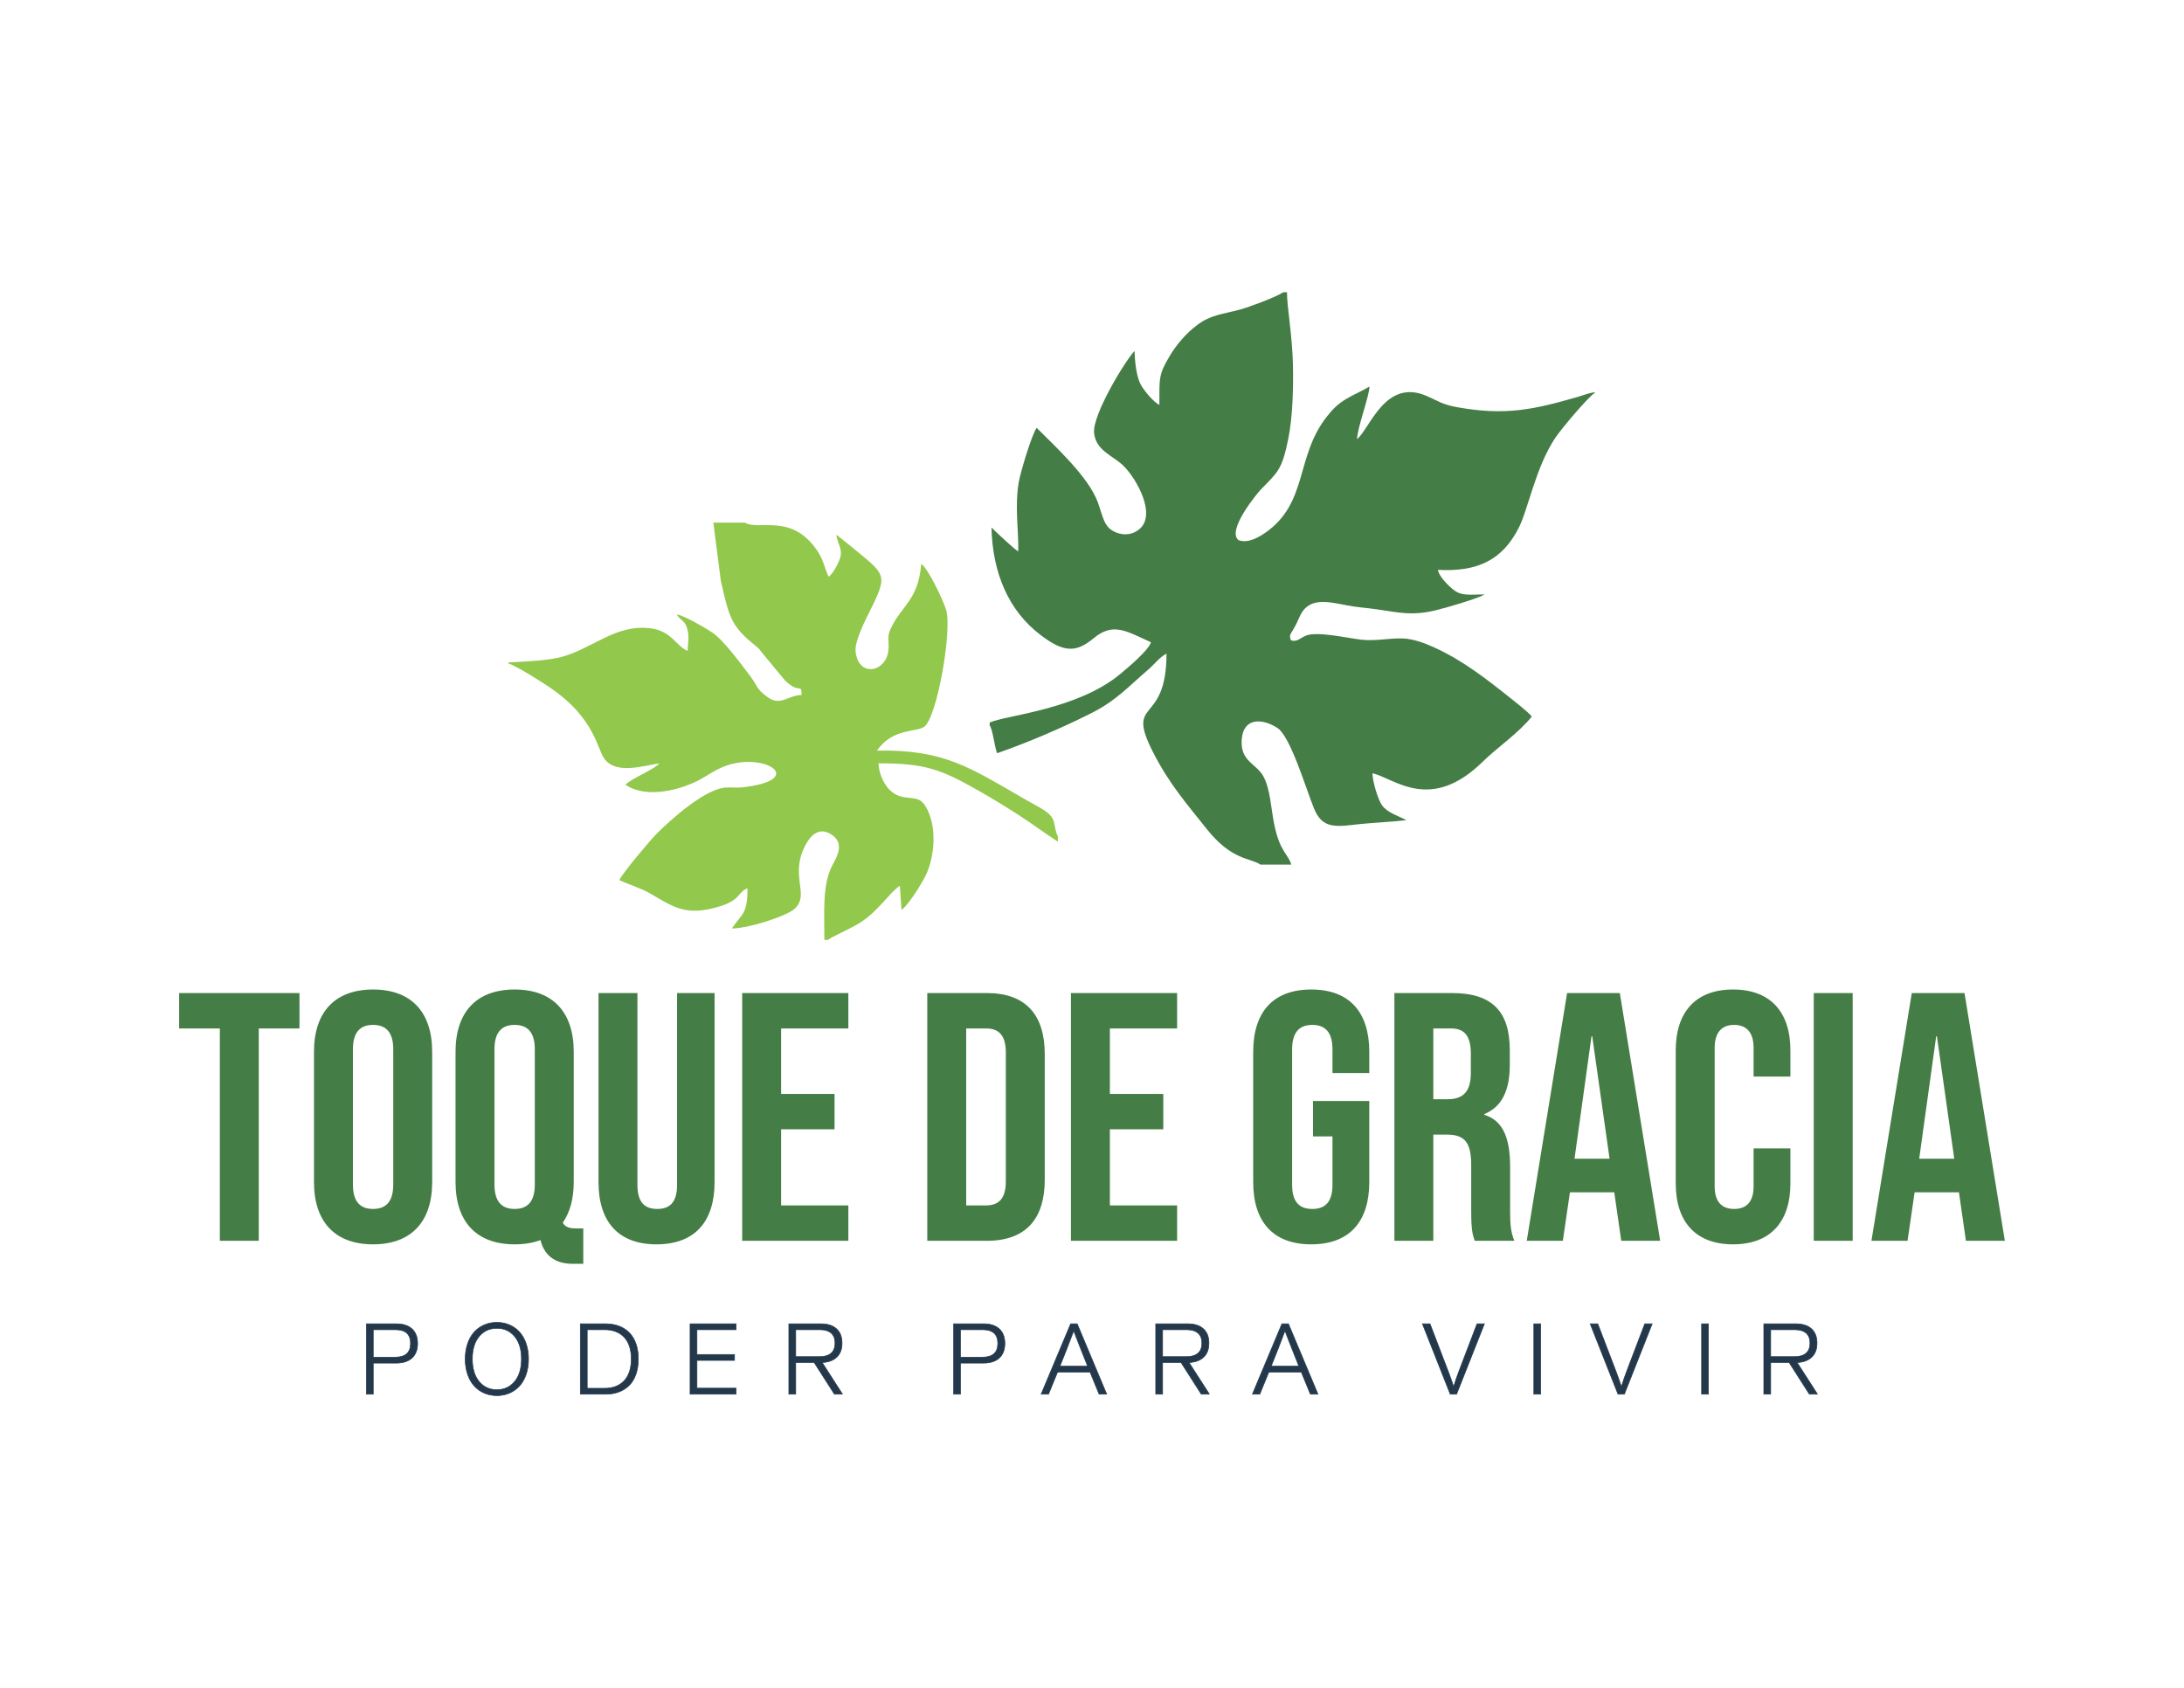 <?xml version="1.0" encoding="UTF-8"?>
<!DOCTYPE svg PUBLIC "-//W3C//DTD SVG 1.1//EN" "http://www.w3.org/Graphics/SVG/1.1/DTD/svg11.dtd">
<!-- Creator: CorelDRAW 2019 (64-Bit) -->
<svg xmlns="http://www.w3.org/2000/svg" xml:space="preserve" width="279.4mm" height="215.9mm" version="1.1" style="shape-rendering:geometricPrecision; text-rendering:geometricPrecision; image-rendering:optimizeQuality; fill-rule:evenodd; clip-rule:evenodd"
viewBox="0 0 27940 21590"
 xmlns:xlink="http://www.w3.org/1999/xlink">
 <defs>
  <style type="text/css">
   <![CDATA[
    .str0 {stroke:#23384B;stroke-width:7.62;stroke-miterlimit:22.926}
    .fil3 {fill:#92C84B}
    .fil2 {fill:#457D46}
    .fil0 {fill:#457D46;fill-rule:nonzero}
    .fil1 {fill:#23384B;fill-rule:nonzero}
   ]]>
  </style>
 </defs>
 <g id="Capa_x0020_1">
  <g id="_1272371400992">
   <path class="fil0" d="M2812.45 15871.65l498 0 0 -2716.39 520.64 0 0 -452.73 -1539.28 0 0 452.73 520.64 0 0 2716.39zm1960.32 45.27c488.95,0 756.06,-289.74 756.06,-796.8l0 -1666.05c0,-507.06 -267.11,-796.81 -756.06,-796.81 -488.95,0 -756.06,289.75 -756.06,796.81l0 1666.05c0,507.06 267.11,796.8 756.06,796.8zm0 -452.73c-158.45,0 -258.05,-86.02 -258.05,-312.38l0 -1729.43c0,-226.37 99.6,-312.39 258.05,-312.39 158.46,0 258.06,86.02 258.06,312.39l0 1729.43c0,226.36 -99.6,312.38 -258.06,312.38zm2557.93 701.74l131.29 0 0 -452.74 -76.96 0c-90.55,0 -149.41,-9.05 -185.62,-72.43 90.54,-131.29 140.34,-303.33 140.34,-520.64l0 -1666.05c0,-507.06 -267.11,-796.81 -756.06,-796.81 -488.95,0 -756.06,289.75 -756.06,796.81l0 1666.05c0,507.06 267.11,796.8 756.06,796.8 122.24,0 235.42,-18.11 330.5,-54.32 58.85,235.42 230.89,303.33 416.51,303.33zm-747.01 -701.74c-158.45,0 -258.05,-86.02 -258.05,-312.38l0 -1729.43c0,-226.37 99.6,-312.39 258.05,-312.39 158.46,0 258.06,86.02 258.06,312.39l0 1729.43c0,226.36 -99.6,312.38 -258.06,312.38zm1815.45 452.73c488.95,0 742.48,-289.74 742.48,-796.8l0 -2417.59 -479.9 0 0 2453.81c0,226.36 -95.07,307.85 -253.53,307.85 -158.45,0 -253.53,-81.49 -253.53,-307.85l0 -2453.81 -498 0 0 2417.59c0,507.06 253.53,796.8 742.48,796.8zm1095.61 -45.27l1358.19 0 0 -452.73 -860.19 0 0 -973.37 683.63 0 0 -452.73 -683.63 0 0 -837.56 860.19 0 0 -452.73 -1358.19 0 0 3169.12zm2367.78 0l760.59 0c498,0 742.48,-276.17 742.48,-783.22l0 -1602.67c0,-507.06 -244.48,-783.23 -742.48,-783.23l-760.59 0 0 3169.12zm498 -452.73l0 -2263.66 253.53 0c158.46,0 253.53,81.5 253.53,307.86l0 1647.94c0,226.37 -95.07,307.86 -253.53,307.86l-253.53 0zm1340.09 452.73l1358.19 0 0 -452.73 -860.19 0 0 -973.37 683.63 0 0 -452.73 -683.63 0 0 -837.56 860.19 0 0 -452.73 -1358.19 0 0 3169.12zm3074.04 45.27c488.95,0 742.48,-289.74 742.48,-796.8l0 -1036.76 -719.84 0 0 452.73 249 0 0 620.25c0,226.36 -99.6,307.85 -258.06,307.85 -158.45,0 -258.05,-81.49 -258.05,-307.85l0 -1733.96c0,-226.37 99.6,-312.39 258.05,-312.39 158.46,0 258.06,86.02 258.06,312.39l0 303.33 470.84 0 0 -271.64c0,-507.06 -253.53,-796.81 -742.48,-796.81 -488.95,0 -742.48,289.75 -742.48,796.81l0 1666.05c0,507.06 253.53,796.8 742.48,796.8zm1063.92 -45.27l498 0 0 -1358.19 172.04 0c226.37,0 312.39,95.07 312.39,389.35l0 579.49c0,258.06 18.11,307.86 45.27,389.35l507.06 0c-49.8,-117.71 -54.33,-230.89 -54.33,-384.82l0 -556.86c0,-357.66 -81.49,-593.08 -330.49,-670.04l0 -9.06c221.83,-90.54 325.96,-298.8 325.96,-624.77l0 -194.67c0,-488.95 -221.84,-728.9 -737.95,-728.9l-737.95 0 0 3169.12zm498 -1810.92l0 -905.47 226.37 0c176.56,0 253.53,99.6 253.53,325.97l0 244.48c0,253.52 -113.18,335.02 -298.8,335.02l-181.1 0zm1195.22 1810.92l461.78 0 90.55 -620.24 565.91 0 0 -9.06 90.55 629.3 498 0 -516.11 -3169.12 -674.57 0 -516.11 3169.12zm611.18 -1050.34l217.32 -1566.45 9.05 0 221.84 1566.45 -448.21 0zm2028.24 1095.61c479.9,0 733.43,-289.74 733.43,-778.69l0 -448.21 -470.84 0 0 484.42c0,208.26 -99.6,289.75 -249.01,289.75 -149.4,0 -249,-81.49 -249,-289.75l0 -1770.17c0,-208.26 99.6,-294.28 249,-294.28 149.41,0 249.01,86.02 249.01,294.28l0 366.71 470.84 0 0 -335.02c0,-488.95 -253.53,-778.7 -733.43,-778.7 -479.89,0 -733.42,289.75 -733.42,778.7l0 1702.27c0,488.95 253.53,778.69 733.42,778.69zm1032.23 -45.27l498 0 0 -3169.12 -498 0 0 3169.12zm737.95 0l461.78 0 90.55 -620.24 565.91 0 0 -9.06 90.55 629.3 498 0 -516.11 -3169.12 -674.57 0 -516.11 3169.12zm611.18 -1050.34l217.32 -1566.45 9.05 0 221.84 1566.45 -448.21 0z"/>
   <path class="fil1 str0" d="M5069.54 16933.11c87.1,0 154.42,21.88 201.96,65.64 47.33,43.75 71.1,105.6 71.1,185.75 0,80.57 -23.77,142.63 -71.1,186.18 -47.54,43.54 -114.86,65.21 -201.96,65.21l-294.51 0 0 398.23 -88.15 0 0 -901.01 382.66 0zm-11.57 427.05c63.11,0 111.29,-14.52 144.53,-43.76 33.03,-29.24 49.64,-73.2 49.64,-131.9 0,-117.17 -64.79,-175.65 -194.17,-175.65l-282.94 0 0 351.31 282.94 0zm1136.45 -412.53c49.65,-21.67 103.71,-32.4 161.98,-32.4 58.48,0 112.55,10.73 162.2,32.4 49.64,21.46 92.35,51.96 128.11,91.51 35.76,39.34 63.95,88.77 84.15,147.89 20.4,59.11 30.5,124.75 30.5,196.48 0,71.95 -10.1,137.58 -30.5,196.7 -20.2,59.11 -48.39,108.55 -84.15,147.88 -35.76,39.55 -78.47,70.06 -128.11,91.51 -49.65,21.67 -103.72,32.4 -162.2,32.4 -58.27,0 -112.33,-10.73 -161.98,-32.4 -49.65,-21.45 -92.35,-51.96 -128.12,-91.51 -35.76,-39.33 -63.95,-88.77 -84.14,-147.88 -20.41,-59.12 -30.51,-124.75 -30.51,-196.7 0,-71.73 10.1,-137.37 30.51,-196.48 20.19,-59.12 48.38,-108.55 84.14,-147.89 35.77,-39.55 78.47,-70.05 128.12,-91.51zm-65.01 723.88c57.65,69.84 133.38,104.76 227.2,104.76 93.62,0 169.35,-34.92 227.41,-104.76 57.85,-70.06 86.88,-165.99 86.88,-288 0,-122.01 -29.03,-217.94 -86.88,-287.78 -58.06,-69.85 -133.79,-104.77 -227.41,-104.77 -93.82,0 -169.55,34.92 -227.2,104.77 -57.85,69.84 -86.67,165.77 -86.67,287.78 0,122.01 28.82,217.94 86.67,288zm1615.68 -738.4c62.9,0 120.12,9.47 171.45,28.61 51.33,19.15 95.5,47.13 132.74,84.15 37.23,37.02 66.06,84.15 86.25,141.37 20.41,57.43 30.5,122.85 30.5,196.27 0,73.63 -10.09,139.05 -30.5,196.49 -20.19,57.22 -49.02,104.34 -86.25,141.36 -37.24,37.03 -81.41,65.01 -132.74,84.15 -51.33,19.14 -108.55,28.61 -171.45,28.61l-321.03 0 0 -901.01 321.03 0zm-11.57 825.28c106.86,0 190.38,-32.19 251.18,-96.14 60.58,-64.16 90.88,-157.15 90.88,-278.74 0,-121.59 -30.3,-214.36 -90.88,-278.53 -60.8,-64.16 -144.32,-96.13 -251.18,-96.13l-221.31 0 0 749.54 221.31 0zm1182.73 -749.54l0 316.81 480.69 0 0 75.73 -480.69 0 0 355.1 501.1 0 0 77.63 -589.25 0 0 -901.01 589.25 0 0 75.74 -501.1 0zm1862.64 825.27l-104.34 0 -258.76 -404.96 -236.03 0 0 404.96 -88.15 0 0 -901.01 408.54 0c87.3,0 154.41,21.46 201.53,64.38 47.34,42.91 70.9,103.92 70.9,182.81 0,77.2 -22.51,137.16 -67.74,179.86 -45.23,42.7 -107.5,65.64 -186.81,68.37l260.86 405.59zm-599.13 -825.27l0 344.58 306.3 0c63.32,0 111.7,-14.52 145.36,-43.13 33.87,-28.82 50.7,-72.15 50.7,-130 0,-57.65 -16.83,-100.56 -50.7,-128.96 -33.66,-28.19 -82.04,-42.49 -145.36,-42.49l-306.3 0zm2402.48 -75.74c87.1,0 154.42,21.88 201.96,65.64 47.33,43.75 71.1,105.6 71.1,185.75 0,80.57 -23.77,142.63 -71.1,186.18 -47.54,43.54 -114.86,65.21 -201.96,65.21l-294.51 0 0 398.23 -88.15 0 0 -901.01 382.66 0zm-11.57 427.05c63.11,0 111.29,-14.52 144.53,-43.76 33.03,-29.24 49.64,-73.2 49.64,-131.9 0,-117.17 -64.79,-175.65 -194.17,-175.65l-282.94 0 0 351.31 282.94 0zm1490.29 473.96l-115.91 -282.31 -415.9 0 -115.28 282.31 -94.88 0 377.82 -901.01 83.73 0 377.82 901.01 -97.4 0zm-327.33 -804.24c-52.59,141.37 -110.44,289.89 -173.77,445.56l353.84 0c-27.97,-69 -56.58,-140.73 -85.62,-214.78 -29.24,-74.26 -51.54,-131.27 -66.68,-171.03l-22.72 -59.75 -5.05 0zm1738.73 804.24l-104.34 0 -258.76 -404.96 -236.03 0 0 404.96 -88.15 0 0 -901.01 408.54 0c87.3,0 154.41,21.46 201.53,64.38 47.34,42.91 70.9,103.92 70.9,182.81 0,77.2 -22.51,137.16 -67.74,179.86 -45.23,42.7 -107.5,65.64 -186.81,68.37l260.86 405.59zm-599.13 -825.27l0 344.58 306.3 0c63.32,0 111.7,-14.52 145.36,-43.13 33.87,-28.82 50.7,-72.15 50.7,-130 0,-57.65 -16.83,-100.56 -50.7,-128.96 -33.66,-28.19 -82.04,-42.49 -145.36,-42.49l-306.3 0zm1890.41 825.27l-115.91 -282.31 -415.9 0 -115.28 282.31 -94.88 0 377.82 -901.01 83.73 0 377.82 901.01 -97.4 0zm-327.33 -804.24c-52.59,141.37 -110.44,289.89 -173.77,445.56l353.84 0c-27.97,-69 -56.58,-140.73 -85.62,-214.78 -29.24,-74.26 -51.54,-131.27 -66.68,-171.03l-22.72 -59.75 -5.05 0zm2459.28 -96.77l94.87 0 -356.15 901.01 -81.41 0 -356.16 -901.01 97.4 0 237.72 620.59c9.47,24.61 19.35,51.75 29.66,81.41 10.31,29.45 18.3,53.01 23.98,70.26l8 25.88 5.05 0c19.35,-62.9 39.34,-122.01 60.37,-177.55l236.67 -620.59zm814.8 901.01l-88.15 0 0 -901.01 88.15 0 0 901.01zm1331.46 -901.01l94.87 0 -356.15 901.01 -81.41 0 -356.16 -901.01 97.4 0 237.72 620.59c9.47,24.61 19.35,51.75 29.66,81.41 10.31,29.45 18.3,53.01 23.98,70.26l8 25.88 5.05 0c19.35,-62.9 39.34,-122.01 60.37,-177.55l236.67 -620.59zm814.8 901.01l-88.15 0 0 -901.01 88.15 0 0 901.01zm1394.99 0l-104.34 0 -258.76 -404.96 -236.03 0 0 404.96 -88.15 0 0 -901.01 408.54 0c87.3,0 154.41,21.46 201.53,64.38 47.34,42.91 70.9,103.92 70.9,182.81 0,77.2 -22.51,137.16 -67.74,179.86 -45.23,42.7 -107.5,65.64 -186.81,68.37l260.86 405.59zm-599.13 -825.27l0 344.58 306.3 0c63.32,0 111.7,-14.52 145.36,-43.13 33.87,-28.82 50.7,-72.15 50.7,-130 0,-57.65 -16.83,-100.56 -50.7,-128.96 -33.66,-28.19 -82.04,-42.49 -145.36,-42.49l-306.3 0z"/>
   <path class="fil2" d="M12661.23 9242.17l0 37.14c41.26,56.76 60.32,273.58 95.55,355.53 415.96,-146.42 815.73,-318.34 1195.26,-507.81 329.27,-164.38 482,-344.06 734.13,-559.1 83.64,-71.33 149.41,-163.32 237.14,-207.14 -1.3,940.51 -533.99,552.6 -170.87,1263.86 204.9,401.34 420.13,646.04 690.26,985.33 317.26,398.49 557.94,363.6 682.73,450.03l393.04 0c-34.93,-134.28 -147,-159.61 -219.27,-525.08 -39,-197.29 -49.92,-449.78 -138.46,-607.42 -91.16,-162.31 -295.71,-188.01 -275.3,-467.65 20.88,-286.22 265.94,-270.74 455.46,-148.72 168.8,108.69 363.53,771.49 467.77,1026.36 91.99,224.91 215.75,248.7 499.89,213.74 228.01,-28.06 461.38,-33.52 684.6,-60.62 -108.54,-55.5 -244.06,-94.76 -312,-188.35 -52.52,-72.34 -120.01,-298.2 -123.93,-411.51 285.46,66.41 741.46,511.9 1415.16,-151.1 180.37,-177.51 455.42,-362.42 623.88,-573.91 -49.29,-61.87 -212.01,-187.14 -281.48,-242.56 -299.38,-238.77 -598.75,-472.97 -962.28,-639.51 -111.44,-51.06 -265.83,-112.81 -408.7,-116.74 -186.57,-5.13 -343.42,35.86 -526.91,15.79 -173.6,-18.99 -563.72,-111.04 -709.89,-52.22 -71.1,28.61 -114.33,86.44 -192.45,59.72 -35.25,-92.13 11.01,-64.52 106.69,-291.43 109.74,-260.26 339.83,-209.07 611.3,-155.05 123.03,24.49 252.37,31.76 385.43,51.2 283.93,41.49 447.12,82.6 737.76,14.46 130.57,-30.61 534.06,-147.27 639.47,-205.58 -170.8,-1.43 -291.11,26.14 -397.59,-57.56 -66.57,-52.34 -185.7,-166.06 -202.62,-256.55 496.54,25.67 819.26,-116.23 1033.45,-536.36 122.41,-240.1 214.33,-770.39 468.28,-1152.73 72.29,-108.85 420.74,-524.68 505.43,-574.2l0 -8.69c-77.27,8.48 -139.99,36.72 -212.3,57.65 -573.59,166.09 -934.79,243.67 -1547.93,133.35 -192.28,-34.59 -238.96,-77.33 -386.96,-142.33 -535.8,-235.31 -729.64,419.88 -894.54,550.82 10.13,-167.81 154.59,-539.73 159.44,-672.64 -88.8,53.96 -212.8,106.51 -303.44,161.71 -104.7,63.78 -165.24,126.75 -237.62,217.3 -412.3,515.83 -236.97,1111.13 -798.63,1495.94 -75.28,51.56 -218.72,135.72 -335.06,89.67 -156.72,-120.7 234.61,-595.84 285.93,-648.7 216.76,-223.25 269.52,-247.71 350.43,-649.79 54.89,-272.8 65.64,-632.34 59.19,-943.81 -7.81,-377.11 -76.28,-735.29 -76.28,-928.91l-47.53 0c-3.81,2.84 -9.31,6.06 -12,7.69 -108.2,65.36 -434.35,185.09 -536.93,213.02 -225.95,61.52 -374.32,65.43 -549.34,196.38 -143.85,107.63 -266.49,250.17 -358.97,405.98 -139.5,234.98 -127.38,281.41 -127.38,619.38 -73.3,-36.61 -204.22,-188.68 -244.88,-273.22 -47.51,-98.78 -69.77,-273.22 -73.07,-417.7 -123,129.06 -539.34,815.66 -517.58,1047.63 21.49,229.13 247.33,293.54 377.24,422.4 164.56,163.24 423.41,619.47 204.68,807.25 -73.59,63.18 -184.04,93.65 -306.36,41.57 -149.33,-63.56 -156.32,-183.14 -225.51,-377.29 -115.88,-325.13 -539.04,-712.28 -784.47,-958.29 -60.6,79.31 -206.01,561.98 -228.9,693.61 -54.65,314.31 0.34,627.36 -6.82,886.53 -45.63,-21.55 -292.11,-254.99 -342.37,-304.88 12.48,565.12 208.52,1059.53 633.43,1378.82 285.6,214.61 442.4,229.32 673.36,37.33 246.76,-205.12 409.83,-95.77 733.03,50.87 -23.14,98.49 -309.08,337.03 -388.37,403.38 -550.76,460.91 -1468.16,530.12 -1674.42,623.71z"/>
   <path class="fil3" d="M6503.01 8473.73l0 12.25c102.5,31.25 419.19,232.08 520.99,300.69 608.03,409.79 610.81,812.62 721.3,936.8 155.83,175.15 466.46,77.4 690.23,40.47 -60.1,76.12 -348.72,189.7 -434.36,273.21 261.28,183.1 712.76,71.56 974.2,-76.93 141.71,-80.48 248.06,-163.01 438.42,-199.25 454.07,-86.46 846.11,220.47 92.25,309.55 -71.56,8.45 -144.58,-0.94 -216.57,2.84 -265.46,13.91 -691.82,396.09 -886.52,588.6 -77.04,76.17 -451.63,521.02 -479.25,595.52 124.58,59.78 267.6,98.38 393.49,171.23 297.88,172.39 459.36,298.22 889.64,165.23 276,-85.31 223.95,-178.66 356.13,-231.94 0,336.29 -70.52,320.85 -200.36,514.76 208.5,0 702.69,-158.05 803.55,-252.32 205.08,-191.68 -81.94,-423.94 149.81,-834.99 69.7,-123.63 181.9,-214.83 332.36,-106.83 148.35,106.5 69.24,260.25 6.6,373.79 -137.99,250.11 -108.41,602.6 -108.41,966.06l46.82 0 23.87 -16.45c33.25,-20.01 6.14,-5.1 36.95,-21.12 299.23,-155.61 388.64,-163.27 655.65,-456.2 70.44,-77.27 125.63,-145.74 202.05,-199.5l21.38 310.52c84.62,-58.53 253.08,-327.78 306.82,-436.54 119.64,-242.15 153.26,-644.23 -1.12,-891.84 -63.95,-102.56 -121.25,-94.69 -269.75,-113.73 -237.59,-30.47 -327.65,-303.72 -330.54,-433.67 599.07,0 796.93,75.02 1286.58,353.17 175.33,99.59 338.32,200.09 509.11,309.89 173.12,111.29 321.11,224.85 499.27,338.71l0 -67.11c-28.74,-51.74 -36.01,-121.02 -48.17,-175.47 -28.8,-128.96 -162.76,-178.53 -351.69,-287.23 -727.07,-418.25 -1047.82,-650.17 -1915.38,-634.61 205.46,-293.9 506.58,-230.29 607.27,-306.83 162.18,-123.29 355.3,-1219.93 279.37,-1489.32 -33.33,-118.23 -236.4,-545.74 -319.94,-591.16 -37.01,466.69 -247.49,522.49 -391.31,829.51 -51.53,109.97 -14.27,156.71 -28.95,280.62 -33.06,278.93 -391.08,346.22 -419.5,0.32 -9.57,-116.35 108.69,-359.22 153.55,-448.89 276.49,-552.66 250.22,-503.56 -245.46,-913.97l-152.5 -121.41c3.71,98.85 86.5,180.79 45.9,299.85 -25.71,75.42 -89.81,197.77 -145.64,237.9 -51.84,-108.05 -64.87,-209.08 -136.33,-318.9 -329.35,-506.21 -757.58,-267.12 -934.46,-373.23l-404.54 0 95.64 741.58c104.81,464.7 132.46,582.24 433.86,823.99 66.79,53.58 60.42,56.52 105.43,112.68l281.1 338.24c188.83,187.22 209.61,24.41 213.23,187.4 -171.54,4.19 -271.66,145.63 -431.02,30.37 -158.09,-114.35 -124.13,-137.01 -231.11,-278.45 -125.21,-165.54 -341.18,-459.13 -485.06,-553.55 -97.46,-63.95 -333.93,-202.76 -449.59,-230.53 33.65,73.6 104.48,72.83 133.28,183.04 31.43,120.27 6.94,172.77 6.39,284.49 -145.52,-54.29 -201.08,-253.32 -476.9,-288.14 -447.49,-56.51 -740.87,261.15 -1138.53,366.35 -186.88,49.45 -461.08,57.73 -679.53,70.48z"/>
  </g>
 </g>
</svg>

